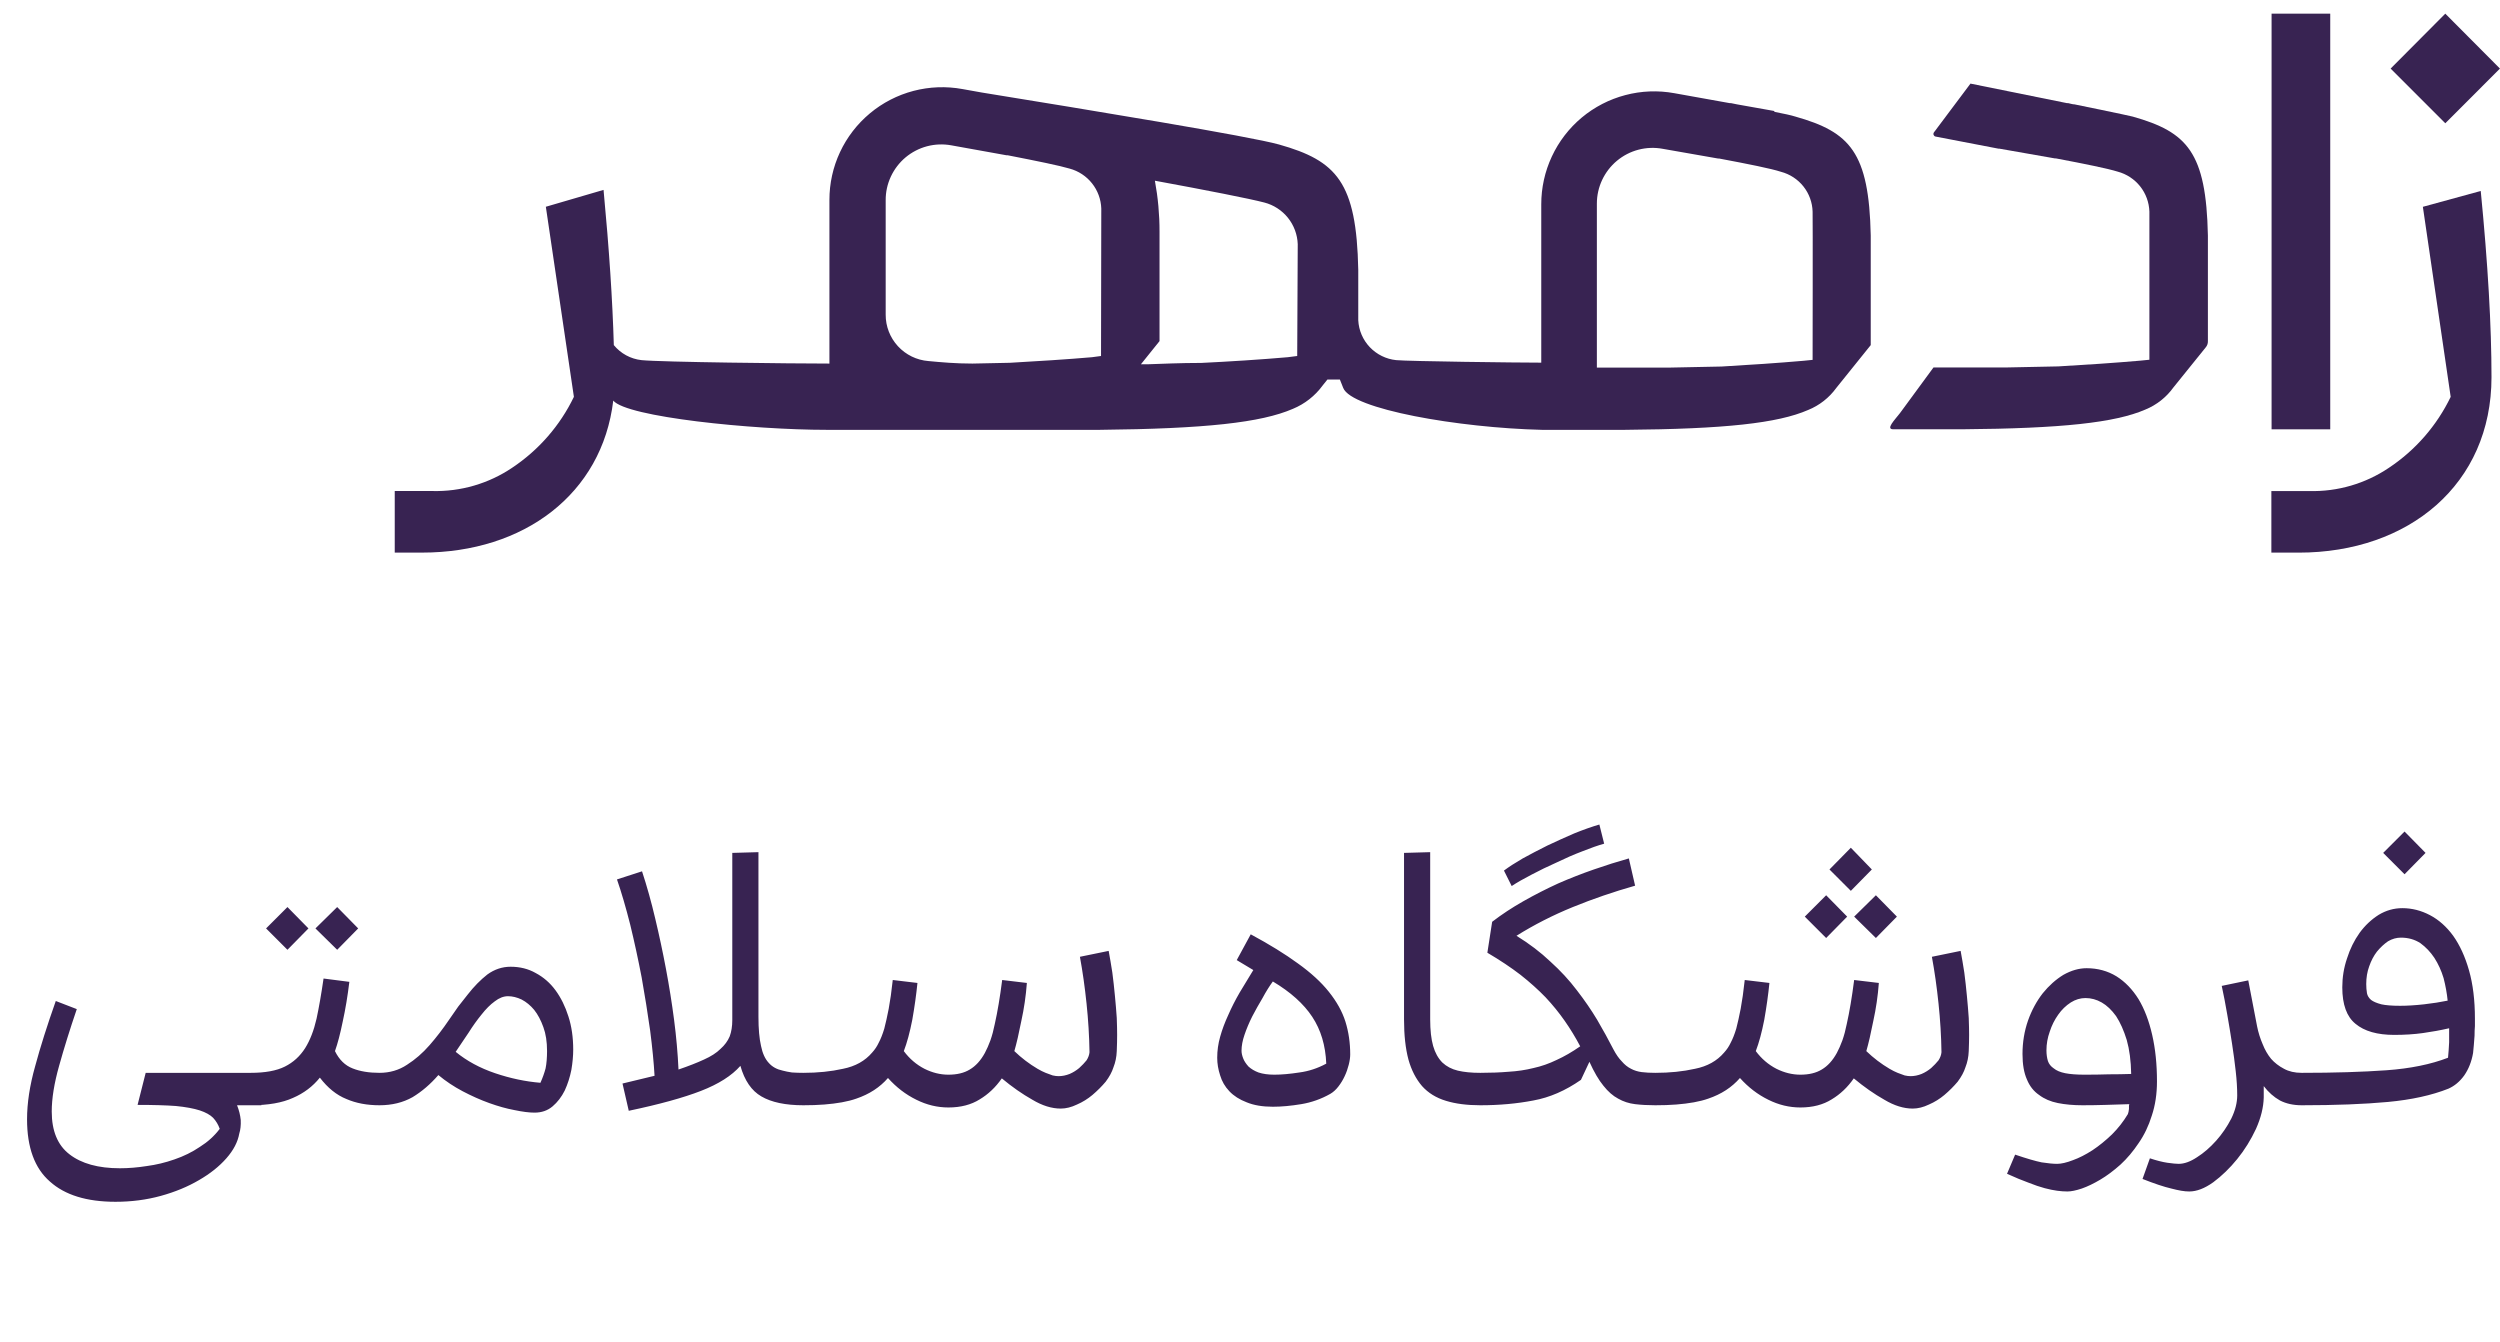 <svg width="95" height="51" viewBox="0 0 95 51" fill="none" xmlns="http://www.w3.org/2000/svg">
<path d="M88.549 0.519H86.32V16.314H88.549V0.519Z" fill="#382352"/>
<path d="M68.227 4.431C68.066 4.38 67.787 4.319 67.424 4.249V4.218L66.008 3.966L65.781 3.92H65.735L63.623 3.541C63.004 3.428 62.368 3.453 61.761 3.614C61.153 3.774 60.588 4.066 60.105 4.469C59.623 4.873 59.235 5.377 58.97 5.947C58.704 6.517 58.567 7.138 58.568 7.766V13.781C57.674 13.781 53.514 13.73 53.054 13.685C52.673 13.646 52.318 13.471 52.053 13.193C51.789 12.915 51.633 12.552 51.614 12.169V10.253C51.548 6.917 50.79 6.109 48.606 5.492C47.474 5.174 41.5 4.198 37.31 3.516L36.572 3.384C35.954 3.271 35.319 3.295 34.712 3.454C34.104 3.614 33.539 3.905 33.057 4.307C32.574 4.71 32.186 5.213 31.92 5.782C31.654 6.351 31.517 6.972 31.518 7.6V13.816C30.123 13.816 25.134 13.761 24.376 13.685C23.964 13.639 23.587 13.434 23.325 13.114C23.277 11.429 23.148 9.463 22.935 7.216L20.742 7.857L21.808 15.08C21.282 16.172 20.472 17.102 19.463 17.774C18.569 18.377 17.509 18.686 16.43 18.659H15V20.999H16.036C19.913 20.999 22.88 18.77 23.304 15.222C23.81 15.848 28.586 16.334 31.422 16.334H41.783C45.796 16.293 47.924 16.061 49.132 15.535C49.582 15.349 49.972 15.043 50.259 14.65L50.441 14.423H50.916L51.042 14.741C51.356 15.55 55.425 16.258 58.594 16.334H61.737C65.543 16.303 67.56 16.081 68.707 15.58C69.136 15.407 69.508 15.116 69.779 14.741L71.088 13.114V8.949C71.022 5.785 70.299 5.017 68.227 4.431ZM41.839 13.528L41.495 13.574C40.57 13.655 39.377 13.73 38.376 13.786L36.951 13.816C36.309 13.816 35.768 13.766 35.278 13.72C34.835 13.685 34.422 13.483 34.121 13.156C33.82 12.829 33.654 12.401 33.656 11.957V8.469V7.61C33.654 7.299 33.721 6.993 33.852 6.711C33.983 6.43 34.174 6.18 34.411 5.981C34.649 5.782 34.928 5.638 35.228 5.558C35.528 5.479 35.842 5.467 36.147 5.522L38.25 5.901H38.295C39.412 6.119 40.277 6.296 40.646 6.407C40.982 6.498 41.281 6.694 41.497 6.967C41.714 7.24 41.837 7.575 41.849 7.923C41.849 8.186 41.839 13.503 41.839 13.503V13.528ZM49.294 13.528L48.935 13.574C47.954 13.66 46.701 13.741 45.65 13.791C44.846 13.791 44.103 13.827 43.628 13.842H43.355L44.062 12.962V8.808C44.064 8.157 44.004 7.507 43.886 6.867C45.867 7.231 47.484 7.549 48.045 7.696C48.399 7.788 48.713 7.992 48.942 8.277C49.17 8.562 49.301 8.913 49.314 9.278C49.309 9.591 49.294 13.503 49.294 13.503V13.528ZM68.879 13.675L68.531 13.71C67.606 13.791 66.418 13.872 65.422 13.928L63.476 13.968H62.324H60.681V7.736C60.681 7.426 60.749 7.12 60.881 6.839C61.013 6.558 61.204 6.31 61.442 6.111C61.681 5.912 61.959 5.768 62.259 5.689C62.559 5.61 62.873 5.598 63.178 5.654L65.281 6.023H65.321C66.448 6.235 67.307 6.407 67.676 6.528C68.014 6.617 68.314 6.812 68.531 7.086C68.748 7.359 68.87 7.696 68.879 8.044C68.889 8.322 68.879 13.675 68.879 13.675Z" fill="#382352"/>
<path d="M81.045 4.431C80.878 4.385 78.831 3.966 78.831 3.966C78.75 3.966 78.674 3.935 78.593 3.92H78.548L74.878 3.177L73.488 5.032C73.479 5.046 73.473 5.061 73.471 5.078C73.469 5.094 73.471 5.111 73.477 5.127C73.483 5.142 73.493 5.156 73.505 5.167C73.518 5.178 73.533 5.185 73.549 5.189L75.94 5.649H75.975L78.078 6.018H78.118C79.24 6.23 80.105 6.407 80.474 6.523C80.81 6.613 81.109 6.809 81.326 7.082C81.543 7.355 81.665 7.691 81.677 8.039C81.677 8.343 81.677 13.67 81.677 13.67L81.328 13.705C80.403 13.786 79.215 13.867 78.219 13.923L76.273 13.963H75.121H74.034H73.529H73.473L72.2 15.697C72.007 15.95 71.633 16.319 71.952 16.313H74.55C78.356 16.283 80.373 16.061 81.52 15.565C81.949 15.39 82.32 15.098 82.591 14.721L83.814 13.205C83.873 13.138 83.904 13.051 83.9 12.962V8.949C83.835 5.785 83.117 5.017 81.045 4.431Z" fill="#382352"/>
<path d="M94.998 2.606L92.921 0.519L90.844 2.606L92.921 4.684L94.998 2.606Z" fill="#382352"/>
<path d="M92.069 7.859L93.126 15.081C92.599 16.173 91.789 17.104 90.781 17.775C89.887 18.379 88.826 18.689 87.748 18.66H86.312V21H87.349C91.539 21 94.677 18.397 94.677 14.333C94.677 12.403 94.541 10.032 94.268 7.257L92.069 7.859Z" fill="#382352"/>
<path d="M4.388 45.668C3.296 45.668 2.465 45.411 1.896 44.898C1.317 44.394 1.028 43.605 1.028 42.532C1.028 41.916 1.131 41.244 1.336 40.516C1.532 39.788 1.793 38.962 2.12 38.038L2.918 38.346C2.657 39.111 2.433 39.83 2.246 40.502C2.059 41.165 1.966 41.743 1.966 42.238C1.966 42.975 2.19 43.517 2.638 43.862C3.095 44.217 3.735 44.394 4.556 44.394C4.883 44.394 5.223 44.366 5.578 44.31C5.933 44.263 6.283 44.179 6.628 44.058C6.983 43.937 7.305 43.778 7.594 43.582C7.893 43.395 8.145 43.167 8.35 42.896C8.294 42.737 8.21 42.597 8.098 42.476C7.986 42.364 7.818 42.271 7.594 42.196C7.361 42.121 7.057 42.065 6.684 42.028C6.301 42 5.816 41.986 5.228 41.986L5.536 40.768H9.932V42H9.008C9.083 42.187 9.129 42.373 9.148 42.56C9.157 42.756 9.139 42.929 9.092 43.078C9.036 43.395 8.873 43.708 8.602 44.016C8.331 44.324 7.986 44.599 7.566 44.842C7.137 45.094 6.651 45.295 6.11 45.444C5.569 45.593 4.995 45.668 4.388 45.668ZM9.523 40.768C10.074 40.768 10.508 40.689 10.825 40.53C11.143 40.371 11.399 40.138 11.595 39.83C11.782 39.531 11.927 39.158 12.029 38.71C12.123 38.271 12.211 37.763 12.295 37.184L13.275 37.31C13.21 37.851 13.126 38.355 13.023 38.822C12.93 39.279 12.832 39.653 12.729 39.942C12.888 40.269 13.112 40.488 13.401 40.6C13.681 40.712 14.022 40.768 14.423 40.768V42C13.947 42 13.527 41.921 13.163 41.762C12.79 41.613 12.454 41.342 12.155 40.95C11.885 41.286 11.544 41.543 11.133 41.72C10.723 41.907 10.186 42 9.523 42C9.402 42 9.299 41.944 9.215 41.832C9.141 41.729 9.103 41.58 9.103 41.384C9.103 41.197 9.141 41.048 9.215 40.936C9.299 40.824 9.402 40.768 9.523 40.768ZM13.611 35.28L12.813 36.092L11.987 35.28L12.813 34.468L13.611 35.28ZM11.721 35.28L10.923 36.092L10.111 35.28L10.923 34.468L11.721 35.28ZM14.418 40.768C14.81 40.768 15.16 40.665 15.468 40.46C15.776 40.264 16.061 40.017 16.322 39.718C16.583 39.419 16.831 39.097 17.064 38.752C17.185 38.575 17.302 38.407 17.414 38.248C17.535 38.089 17.657 37.935 17.778 37.786C18.011 37.487 18.259 37.235 18.52 37.03C18.791 36.834 19.085 36.736 19.402 36.736C19.757 36.736 20.074 36.815 20.354 36.974C20.653 37.133 20.905 37.352 21.11 37.632C21.315 37.912 21.479 38.243 21.6 38.626C21.721 38.999 21.782 39.419 21.782 39.886C21.782 40.119 21.759 40.376 21.712 40.656C21.656 40.936 21.572 41.197 21.46 41.44C21.339 41.683 21.185 41.883 20.998 42.042C20.811 42.201 20.583 42.28 20.312 42.28C20.107 42.28 19.85 42.247 19.542 42.182C19.243 42.126 18.926 42.037 18.59 41.916C18.254 41.795 17.918 41.645 17.582 41.468C17.246 41.291 16.938 41.085 16.658 40.852C16.359 41.197 16.033 41.477 15.678 41.692C15.314 41.897 14.894 42 14.418 42C14.297 42 14.194 41.944 14.11 41.832C14.035 41.729 13.998 41.58 13.998 41.384C13.998 41.197 14.035 41.048 14.11 40.936C14.194 40.824 14.297 40.768 14.418 40.768ZM19.304 37.856C19.136 37.856 18.968 37.921 18.8 38.052C18.632 38.173 18.464 38.341 18.296 38.556C18.128 38.761 17.965 38.99 17.806 39.242C17.638 39.494 17.475 39.737 17.316 39.97C17.736 40.315 18.235 40.586 18.814 40.782C19.393 40.978 19.967 41.099 20.536 41.146C20.62 40.959 20.685 40.777 20.732 40.6C20.751 40.507 20.765 40.404 20.774 40.292C20.783 40.18 20.788 40.063 20.788 39.942C20.788 39.587 20.741 39.284 20.648 39.032C20.555 38.771 20.438 38.551 20.298 38.374C20.158 38.206 19.999 38.075 19.822 37.982C19.645 37.898 19.472 37.856 19.304 37.856ZM30.529 42C29.848 42 29.316 41.888 28.933 41.664C28.559 41.449 28.294 41.062 28.135 40.502C27.808 40.875 27.309 41.193 26.637 41.454C25.965 41.715 25.05 41.967 23.893 42.21L23.655 41.174L24.873 40.88C24.845 40.385 24.789 39.811 24.705 39.158C24.611 38.495 24.504 37.823 24.383 37.142C24.252 36.461 24.108 35.793 23.949 35.14C23.781 34.477 23.613 33.903 23.445 33.418L24.397 33.11C24.584 33.679 24.752 34.281 24.901 34.916C25.05 35.541 25.186 36.176 25.307 36.82C25.428 37.464 25.531 38.108 25.615 38.752C25.699 39.396 25.755 40.026 25.783 40.642C26.166 40.511 26.488 40.385 26.749 40.264C27.02 40.143 27.23 40.007 27.379 39.858C27.538 39.718 27.654 39.559 27.729 39.382C27.794 39.205 27.827 38.999 27.827 38.766V32.41L28.821 32.382V38.64C28.821 39.097 28.854 39.466 28.919 39.746C28.975 40.026 29.073 40.241 29.213 40.39C29.343 40.539 29.521 40.637 29.745 40.684C29.848 40.712 29.964 40.735 30.095 40.754C30.235 40.763 30.38 40.768 30.529 40.768V42ZM30.523 42C30.402 42 30.299 41.944 30.215 41.832C30.141 41.729 30.103 41.58 30.103 41.384C30.103 41.197 30.141 41.048 30.215 40.936C30.299 40.824 30.402 40.768 30.523 40.768C31.074 40.768 31.578 40.717 32.035 40.614C32.502 40.521 32.871 40.315 33.141 39.998C33.244 39.886 33.328 39.76 33.393 39.62C33.468 39.48 33.538 39.303 33.603 39.088C33.659 38.873 33.715 38.621 33.771 38.332C33.827 38.033 33.879 37.669 33.925 37.24L34.863 37.352C34.817 37.809 34.751 38.276 34.667 38.752C34.574 39.228 34.467 39.625 34.345 39.942C34.56 40.231 34.821 40.455 35.129 40.614C35.428 40.763 35.731 40.838 36.039 40.838C36.366 40.838 36.637 40.773 36.851 40.642C37.075 40.511 37.267 40.301 37.425 40.012C37.5 39.872 37.57 39.713 37.635 39.536C37.701 39.349 37.757 39.139 37.803 38.906C37.906 38.449 37.999 37.893 38.083 37.24L39.021 37.352C38.984 37.847 38.914 38.327 38.811 38.794C38.718 39.27 38.629 39.653 38.545 39.942C38.816 40.203 39.11 40.427 39.427 40.614C39.539 40.679 39.642 40.731 39.735 40.768C39.829 40.805 39.917 40.838 40.001 40.866C40.085 40.885 40.16 40.894 40.225 40.894C40.365 40.894 40.505 40.866 40.645 40.81C40.776 40.754 40.897 40.679 41.009 40.586C41.121 40.483 41.215 40.385 41.289 40.292C41.355 40.189 41.392 40.087 41.401 39.984C41.392 39.377 41.355 38.761 41.289 38.136C41.224 37.511 41.14 36.918 41.037 36.358L42.129 36.134C42.176 36.386 42.223 36.661 42.269 36.96C42.307 37.249 42.339 37.543 42.367 37.842C42.395 38.131 42.419 38.411 42.437 38.682C42.447 38.943 42.451 39.158 42.451 39.326C42.451 39.503 42.447 39.709 42.437 39.942C42.428 40.166 42.386 40.371 42.311 40.558C42.255 40.735 42.157 40.917 42.017 41.104C41.868 41.281 41.7 41.449 41.513 41.608C41.336 41.757 41.14 41.879 40.925 41.972C40.711 42.075 40.505 42.126 40.309 42.126C39.964 42.126 39.605 42.014 39.231 41.79C38.849 41.575 38.461 41.305 38.069 40.978C37.836 41.314 37.556 41.58 37.229 41.776C36.903 41.981 36.506 42.084 36.039 42.084C35.619 42.084 35.213 41.986 34.821 41.79C34.42 41.594 34.061 41.319 33.743 40.964C33.435 41.319 33.034 41.58 32.539 41.748C32.381 41.804 32.199 41.851 31.993 41.888C31.788 41.925 31.564 41.953 31.321 41.972C31.079 41.991 30.813 42 30.523 42ZM47.528 35.504C48.238 35.887 48.835 36.255 49.32 36.61C49.815 36.965 50.207 37.324 50.496 37.688C50.795 38.061 51.005 38.439 51.126 38.822C51.248 39.214 51.308 39.629 51.308 40.068C51.308 40.18 51.29 40.311 51.252 40.46C51.215 40.609 51.164 40.754 51.098 40.894C51.033 41.034 50.954 41.165 50.86 41.286C50.767 41.407 50.664 41.501 50.552 41.566C50.207 41.762 49.838 41.893 49.446 41.958C49.054 42.023 48.695 42.056 48.368 42.056C47.976 42.056 47.645 42 47.374 41.888C47.104 41.785 46.884 41.645 46.716 41.468C46.548 41.291 46.432 41.09 46.366 40.866C46.292 40.642 46.254 40.418 46.254 40.194C46.254 39.923 46.292 39.657 46.366 39.396C46.441 39.125 46.544 38.85 46.674 38.57C46.796 38.29 46.94 38.005 47.108 37.716C47.276 37.436 47.449 37.151 47.626 36.862L46.996 36.484L47.528 35.504ZM48.424 40.838C48.695 40.838 49.012 40.81 49.376 40.754C49.731 40.707 50.072 40.595 50.398 40.418C50.37 39.727 50.193 39.135 49.866 38.64C49.54 38.145 49.04 37.697 48.368 37.296C48.238 37.473 48.107 37.683 47.976 37.926C47.836 38.159 47.706 38.393 47.584 38.626C47.463 38.869 47.365 39.102 47.29 39.326C47.216 39.541 47.178 39.741 47.178 39.928C47.178 40.021 47.202 40.124 47.248 40.236C47.286 40.329 47.351 40.427 47.444 40.53C47.547 40.623 47.673 40.698 47.822 40.754C47.99 40.81 48.191 40.838 48.424 40.838ZM56.251 42C55.747 42 55.313 41.944 54.949 41.832C54.576 41.72 54.273 41.533 54.039 41.272C53.806 41.001 53.633 40.665 53.521 40.264C53.409 39.844 53.353 39.335 53.353 38.738V32.41L54.347 32.382V38.738C54.347 38.943 54.357 39.13 54.375 39.298C54.394 39.466 54.422 39.615 54.459 39.746C54.534 40.007 54.651 40.217 54.809 40.376C54.968 40.525 55.164 40.628 55.397 40.684C55.631 40.74 55.915 40.768 56.251 40.768V42ZM57.15 33.082C57.337 32.942 57.575 32.788 57.864 32.62C58.153 32.461 58.466 32.298 58.802 32.13C59.138 31.971 59.479 31.817 59.824 31.668C60.169 31.528 60.487 31.416 60.776 31.332L60.958 32.06C60.725 32.125 60.445 32.223 60.118 32.354C59.801 32.475 59.479 32.615 59.152 32.774C58.816 32.923 58.499 33.077 58.2 33.236C57.892 33.395 57.64 33.539 57.444 33.67L57.15 33.082ZM57.626 35.56C58.111 35.859 58.541 36.185 58.914 36.54C59.297 36.885 59.633 37.249 59.922 37.632C60.211 38.005 60.468 38.379 60.692 38.752C60.916 39.135 61.121 39.508 61.308 39.872C61.411 40.068 61.518 40.222 61.63 40.334C61.733 40.455 61.849 40.549 61.98 40.614C62.101 40.679 62.237 40.721 62.386 40.74C62.535 40.759 62.708 40.768 62.904 40.768V42C62.624 42 62.367 41.986 62.134 41.958C61.901 41.93 61.686 41.86 61.49 41.748C61.294 41.645 61.107 41.482 60.93 41.258C60.753 41.043 60.575 40.74 60.398 40.348L60.076 41.034C59.488 41.445 58.886 41.706 58.27 41.818C57.645 41.939 56.973 42 56.254 42C56.133 42 56.03 41.944 55.946 41.832C55.871 41.729 55.834 41.58 55.834 41.384C55.834 41.197 55.871 41.048 55.946 40.936C56.03 40.824 56.133 40.768 56.254 40.768C56.646 40.768 57.005 40.754 57.332 40.726C57.659 40.707 57.971 40.661 58.27 40.586C58.569 40.521 58.863 40.418 59.152 40.278C59.441 40.147 59.74 39.975 60.048 39.76C59.871 39.424 59.675 39.102 59.46 38.794C59.245 38.486 59.003 38.187 58.732 37.898C58.452 37.609 58.135 37.324 57.78 37.044C57.416 36.764 56.996 36.484 56.52 36.204L56.702 35.028C57.066 34.748 57.463 34.487 57.892 34.244C58.321 34.001 58.76 33.777 59.208 33.572C59.656 33.376 60.109 33.199 60.566 33.04C61.023 32.881 61.467 32.741 61.896 32.62L62.134 33.656C61.313 33.889 60.524 34.16 59.768 34.468C59.012 34.776 58.298 35.14 57.626 35.56ZM62.898 42C62.777 42 62.674 41.944 62.59 41.832C62.516 41.729 62.478 41.58 62.478 41.384C62.478 41.197 62.516 41.048 62.59 40.936C62.674 40.824 62.777 40.768 62.898 40.768C63.449 40.768 63.953 40.717 64.41 40.614C64.877 40.521 65.246 40.315 65.516 39.998C65.619 39.886 65.703 39.76 65.768 39.62C65.843 39.48 65.913 39.303 65.978 39.088C66.034 38.873 66.09 38.621 66.146 38.332C66.202 38.033 66.254 37.669 66.3 37.24L67.238 37.352C67.192 37.809 67.126 38.276 67.042 38.752C66.949 39.228 66.842 39.625 66.72 39.942C66.935 40.231 67.196 40.455 67.504 40.614C67.803 40.763 68.106 40.838 68.414 40.838C68.741 40.838 69.012 40.773 69.226 40.642C69.45 40.511 69.642 40.301 69.8 40.012C69.875 39.872 69.945 39.713 70.01 39.536C70.076 39.349 70.132 39.139 70.178 38.906C70.281 38.449 70.374 37.893 70.458 37.24L71.396 37.352C71.359 37.847 71.289 38.327 71.186 38.794C71.093 39.27 71.004 39.653 70.92 39.942C71.191 40.203 71.485 40.427 71.802 40.614C71.914 40.679 72.017 40.731 72.11 40.768C72.204 40.805 72.292 40.838 72.376 40.866C72.46 40.885 72.535 40.894 72.6 40.894C72.74 40.894 72.88 40.866 73.02 40.81C73.151 40.754 73.272 40.679 73.384 40.586C73.496 40.483 73.59 40.385 73.664 40.292C73.73 40.189 73.767 40.087 73.776 39.984C73.767 39.377 73.73 38.761 73.664 38.136C73.599 37.511 73.515 36.918 73.412 36.358L74.504 36.134C74.551 36.386 74.598 36.661 74.644 36.96C74.682 37.249 74.714 37.543 74.742 37.842C74.77 38.131 74.794 38.411 74.812 38.682C74.822 38.943 74.826 39.158 74.826 39.326C74.826 39.503 74.822 39.709 74.812 39.942C74.803 40.166 74.761 40.371 74.686 40.558C74.63 40.735 74.532 40.917 74.392 41.104C74.243 41.281 74.075 41.449 73.888 41.608C73.711 41.757 73.515 41.879 73.3 41.972C73.086 42.075 72.88 42.126 72.684 42.126C72.339 42.126 71.98 42.014 71.606 41.79C71.224 41.575 70.836 41.305 70.444 40.978C70.211 41.314 69.931 41.58 69.604 41.776C69.278 41.981 68.881 42.084 68.414 42.084C67.994 42.084 67.588 41.986 67.196 41.79C66.795 41.594 66.436 41.319 66.118 40.964C65.81 41.319 65.409 41.58 64.914 41.748C64.756 41.804 64.574 41.851 64.368 41.888C64.163 41.925 63.939 41.953 63.696 41.972C63.454 41.991 63.188 42 62.898 42ZM71.13 33.04L70.332 33.852L69.52 33.04L70.332 32.214L71.13 33.04ZM72.082 34.832L71.284 35.644L70.458 34.832L71.284 34.02L72.082 34.832ZM70.192 34.832L69.394 35.644L68.582 34.832L69.394 34.02L70.192 34.832ZM79.221 40.838C79.548 40.838 79.851 40.833 80.131 40.824C80.43 40.824 80.715 40.819 80.985 40.81C80.976 40.315 80.92 39.886 80.817 39.522C80.705 39.158 80.57 38.855 80.411 38.612C80.243 38.379 80.061 38.206 79.865 38.094C79.669 37.982 79.464 37.926 79.249 37.926C79.053 37.926 78.867 37.982 78.689 38.094C78.503 38.215 78.344 38.369 78.213 38.556C78.073 38.752 77.966 38.967 77.891 39.2C77.807 39.433 77.765 39.671 77.765 39.914C77.765 40.063 77.784 40.199 77.821 40.32C77.859 40.432 77.933 40.525 78.045 40.6C78.148 40.684 78.293 40.745 78.479 40.782C78.666 40.819 78.913 40.838 79.221 40.838ZM76.575 43.876C77.014 44.025 77.35 44.123 77.583 44.17C77.826 44.207 78.022 44.226 78.171 44.226C78.33 44.226 78.531 44.179 78.773 44.086C79.007 44.002 79.254 43.876 79.515 43.708C79.767 43.54 80.015 43.339 80.257 43.106C80.491 42.873 80.691 42.616 80.859 42.336C80.878 42.289 80.892 42.224 80.901 42.14C80.901 42.103 80.901 42.065 80.901 42.028C80.901 42 80.906 41.977 80.915 41.958C80.617 41.967 80.318 41.977 80.019 41.986C79.721 41.995 79.427 42 79.137 42C78.792 42 78.479 41.972 78.199 41.916C77.919 41.86 77.681 41.757 77.485 41.608C77.28 41.468 77.126 41.272 77.023 41.02C76.911 40.768 76.855 40.446 76.855 40.054C76.855 39.606 76.925 39.181 77.065 38.78C77.205 38.388 77.392 38.043 77.625 37.744C77.859 37.455 78.12 37.221 78.409 37.044C78.708 36.876 79.002 36.792 79.291 36.792C79.711 36.792 80.089 36.895 80.425 37.1C80.752 37.305 81.032 37.595 81.265 37.968C81.489 38.341 81.662 38.794 81.783 39.326C81.905 39.858 81.965 40.446 81.965 41.09C81.965 41.566 81.9 42 81.769 42.392C81.648 42.784 81.48 43.134 81.265 43.442C81.06 43.75 80.831 44.021 80.579 44.254C80.318 44.487 80.061 44.679 79.809 44.828C79.557 44.977 79.324 45.089 79.109 45.164C78.885 45.239 78.703 45.276 78.563 45.276C78.442 45.276 78.311 45.267 78.171 45.248C78.031 45.229 77.873 45.197 77.695 45.15C77.518 45.103 77.313 45.033 77.079 44.94C76.846 44.856 76.575 44.744 76.267 44.604L76.575 43.876ZM87.464 42C87.147 42 86.872 41.939 86.638 41.818C86.405 41.687 86.2 41.505 86.022 41.272V41.706C86.013 42.079 85.915 42.476 85.728 42.896C85.532 43.316 85.294 43.699 85.014 44.044C84.734 44.389 84.431 44.683 84.104 44.926C83.778 45.159 83.474 45.276 83.194 45.276C83.101 45.276 82.998 45.267 82.886 45.248C82.774 45.229 82.648 45.201 82.508 45.164C82.228 45.099 81.864 44.977 81.416 44.8L81.696 44.016C81.948 44.1 82.168 44.156 82.354 44.184C82.55 44.212 82.695 44.226 82.788 44.226C83.003 44.226 83.236 44.142 83.488 43.974C83.74 43.815 83.983 43.605 84.216 43.344C84.44 43.092 84.632 42.812 84.79 42.504C84.94 42.196 85.014 41.902 85.014 41.622C85.014 41.351 84.996 41.048 84.958 40.712C84.921 40.376 84.874 40.026 84.818 39.662C84.762 39.298 84.702 38.929 84.636 38.556C84.571 38.173 84.501 37.809 84.426 37.464L85.434 37.254L85.77 39.004C85.817 39.237 85.887 39.461 85.98 39.676C86.064 39.891 86.172 40.077 86.302 40.236C86.433 40.385 86.596 40.511 86.792 40.614C86.979 40.717 87.203 40.768 87.464 40.768V42ZM93.067 39.074C92.74 39.149 92.409 39.209 92.073 39.256C91.737 39.303 91.373 39.326 90.981 39.326C90.337 39.326 89.847 39.186 89.511 38.906C89.175 38.635 89.007 38.173 89.007 37.52C89.007 37.137 89.067 36.769 89.189 36.414C89.301 36.059 89.46 35.737 89.665 35.448C89.87 35.168 90.113 34.939 90.393 34.762C90.673 34.594 90.972 34.51 91.289 34.51C91.653 34.51 92.003 34.599 92.339 34.776C92.675 34.953 92.969 35.215 93.221 35.56C93.473 35.915 93.674 36.353 93.823 36.876C93.972 37.399 94.047 38.01 94.047 38.71C94.047 38.775 94.047 38.869 94.047 38.99C94.037 39.102 94.033 39.223 94.033 39.354C94.023 39.485 94.014 39.606 94.005 39.718C93.996 39.839 93.986 39.937 93.977 40.012C93.921 40.339 93.809 40.623 93.641 40.866C93.473 41.099 93.272 41.267 93.039 41.37C92.404 41.622 91.639 41.79 90.743 41.874C89.838 41.958 88.746 42 87.467 42C87.346 42 87.243 41.944 87.159 41.832C87.084 41.729 87.047 41.58 87.047 41.384C87.047 41.197 87.084 41.048 87.159 40.936C87.243 40.824 87.346 40.768 87.467 40.768C88.699 40.768 89.772 40.735 90.687 40.67C91.592 40.605 92.371 40.446 93.025 40.194C93.043 40.007 93.058 39.811 93.067 39.606C93.067 39.41 93.067 39.233 93.067 39.074ZM91.233 35.63C91.065 35.63 90.901 35.677 90.743 35.77C90.594 35.873 90.454 36.003 90.323 36.162C90.201 36.321 90.103 36.507 90.029 36.722C89.954 36.927 89.917 37.151 89.917 37.394C89.917 37.515 89.926 37.632 89.945 37.744C89.963 37.837 90.015 37.921 90.099 37.996C90.183 38.061 90.314 38.117 90.491 38.164C90.659 38.201 90.897 38.22 91.205 38.22C91.475 38.22 91.779 38.201 92.115 38.164C92.442 38.127 92.74 38.08 93.011 38.024C92.983 37.744 92.931 37.459 92.857 37.17C92.773 36.89 92.656 36.633 92.507 36.4C92.358 36.176 92.18 35.989 91.975 35.84C91.76 35.7 91.513 35.63 91.233 35.63ZM92.171 32.41L91.373 33.222L90.561 32.41L91.373 31.598L92.171 32.41Z" fill="#382352"/>
</svg>

